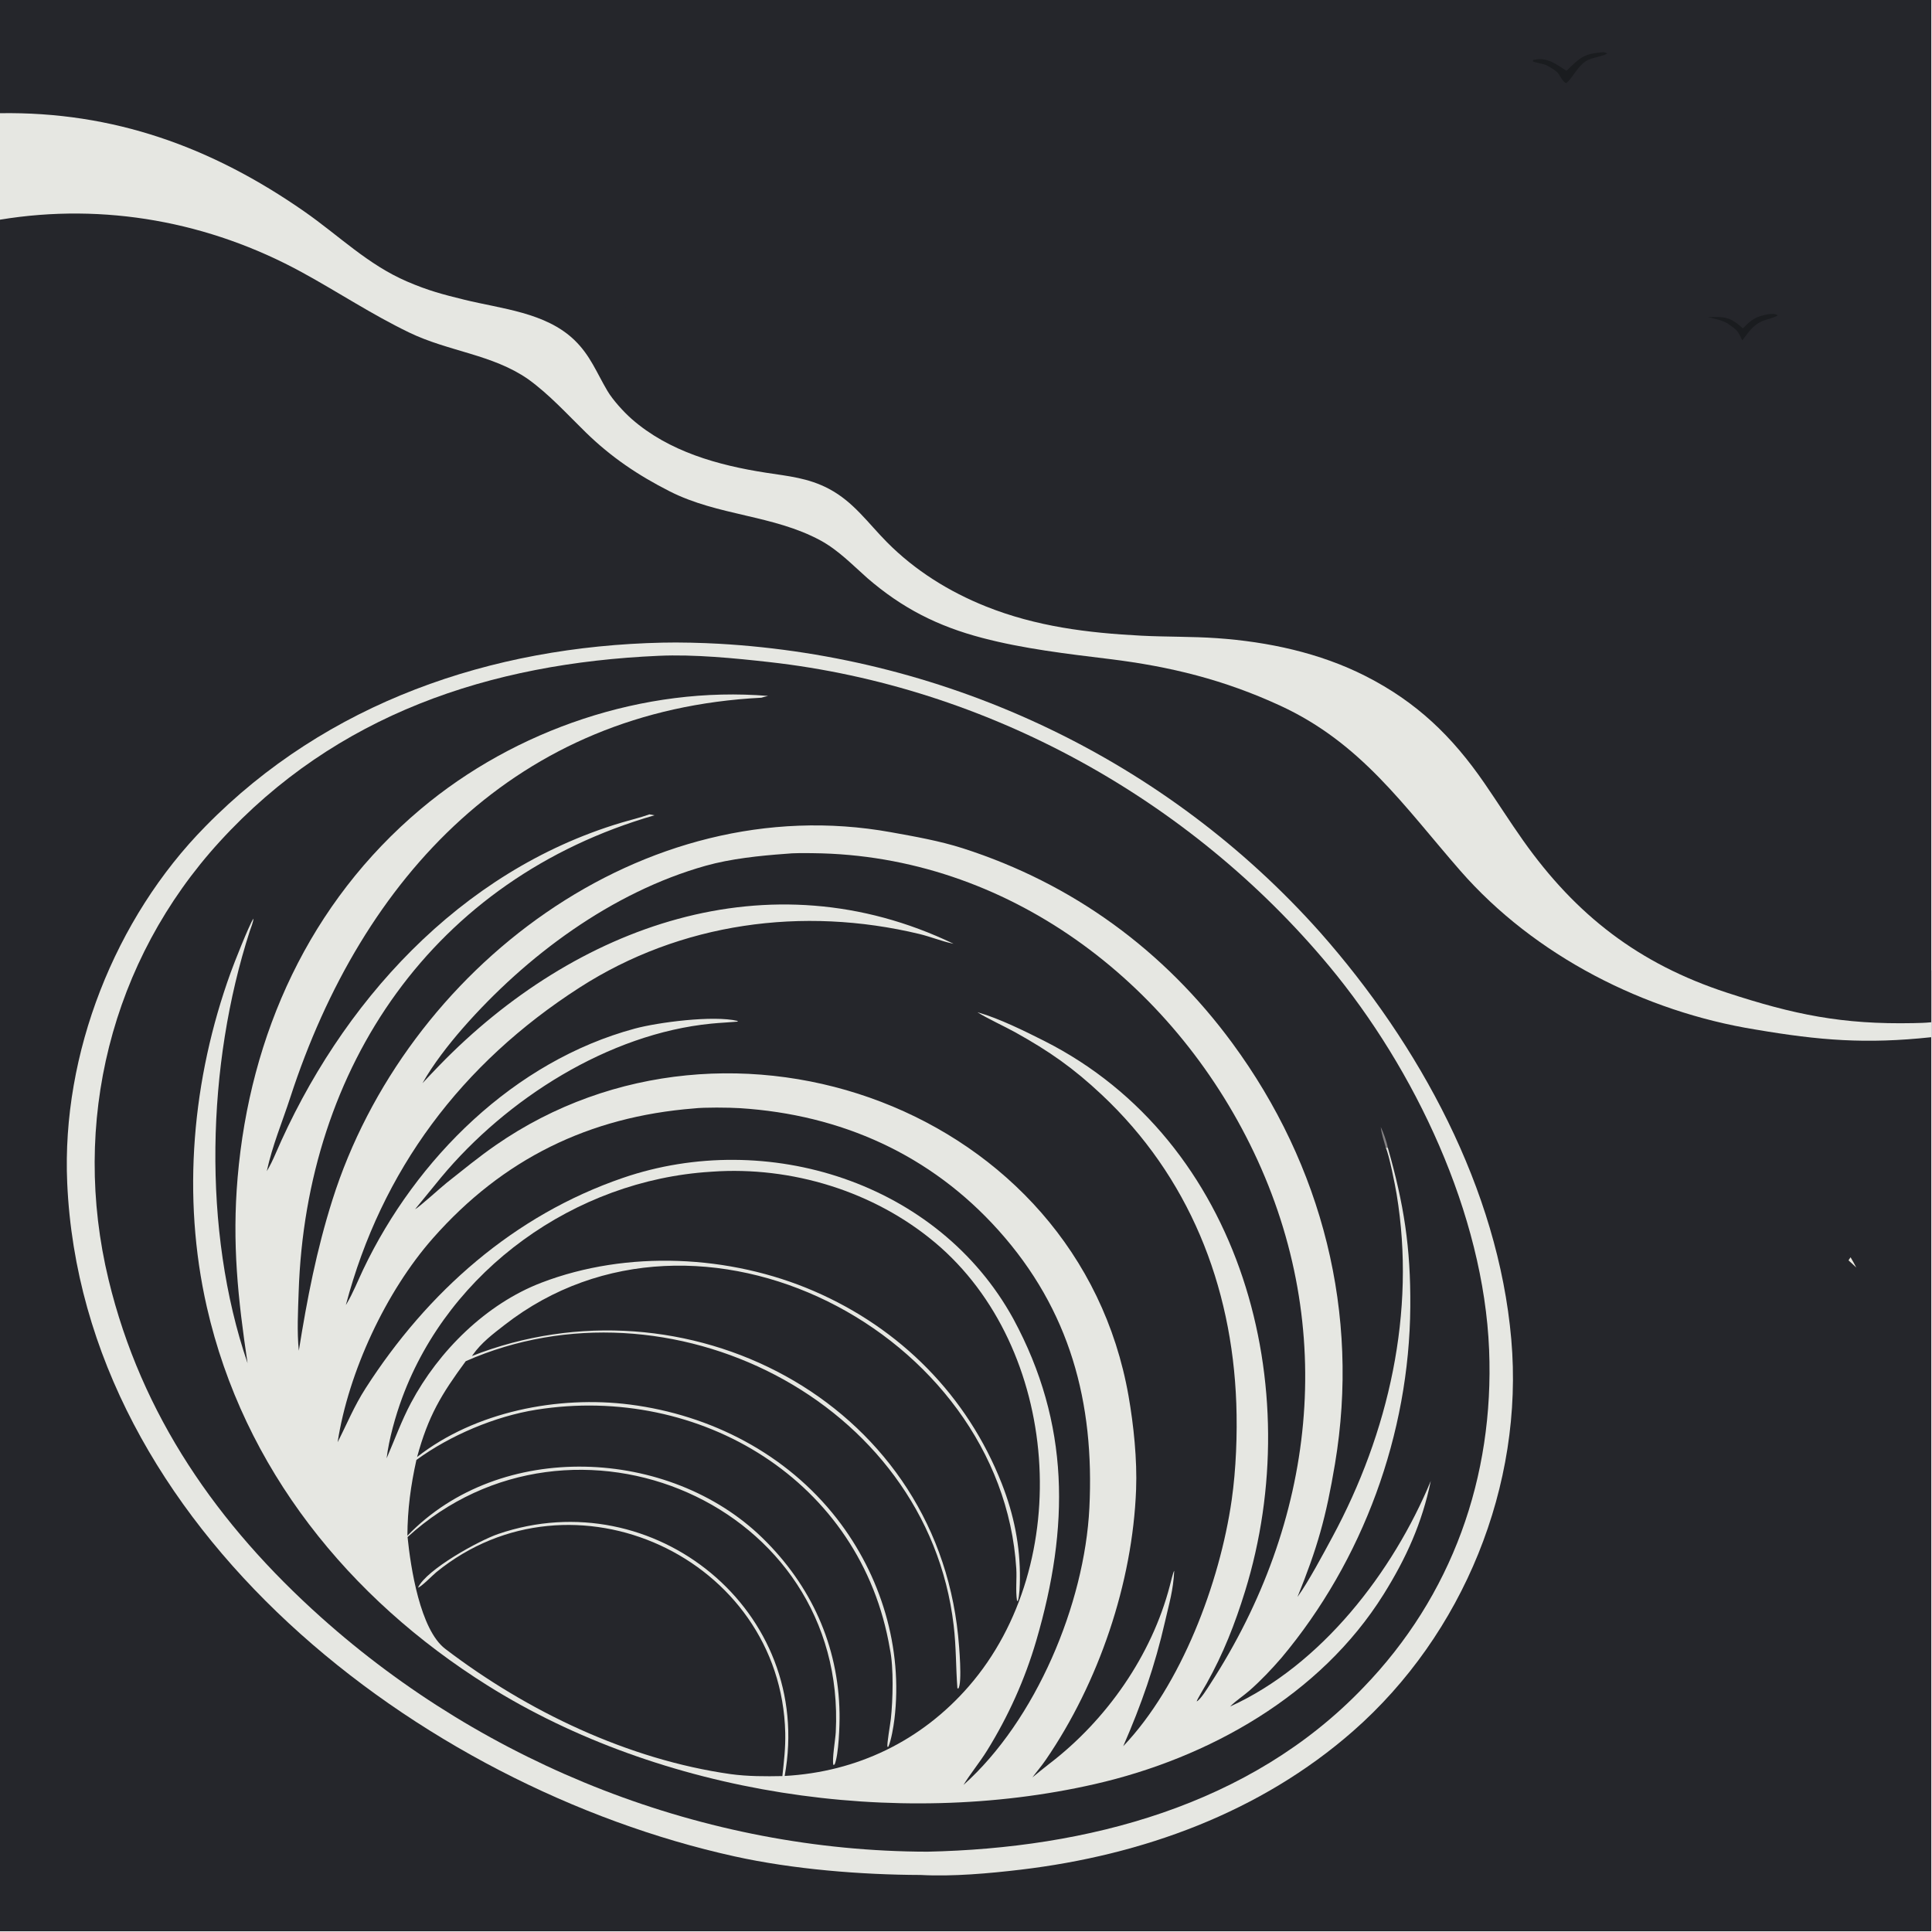 <?xml version='1.0' encoding='utf-8'?>
<svg xmlns="http://www.w3.org/2000/svg" width="1009" height="1009" viewBox="0 0 1009 1009">
  <path fill="#25262B" transform="scale(0.985 0.985)" d="M0 0L1024 0L1024 514.469L1024 542.009L1024 549.932L1024 1024L0 1024L0 116.478L0 60.019L0 30.029L0 0Z" />
  <path fill="#25262B" transform="scale(0.985 0.985)" d="M0 30.029C48.295 30.042 94.007 40.555 137.715 61.005C151.077 67.257 163.388 73.327 175.21 82.373C171.335 71.143 162.825 62.037 152.673 56.103C173.103 60.098 184.469 69.139 193.938 87.825C190.674 60.806 177.182 41.503 152.201 29.98C184.837 30.65 205.699 45.975 211.651 78.459C224.057 53.424 243.116 39.117 271.407 37.447C247.817 46.918 227.864 66.048 221.741 91.306C242.412 71.153 265.422 59.214 294.885 59.948C314.51 60.436 332.816 63.345 347.885 76.382C311.698 63.919 248.617 74.971 230.469 112.603C246.036 97.055 262.647 87.725 284.858 94.584C281.91 95.036 278.765 95.498 275.877 96.216C260.874 99.946 244.657 112.025 239.779 127.194C262.949 138.841 294.908 134.03 318.247 150.416C345.498 169.55 342.92 196.922 376.191 212.729C406.804 227.274 434.881 218.329 463.696 235.593C478.348 244.372 486.16 255.007 497.308 267.417C508.19 279.531 518.615 288.193 533.464 295.149C563.456 309.2 596.65 308.365 629.271 310.157C717.278 314.994 792.695 337.461 838.115 418.783C847.517 371.077 844.689 316.342 823.617 271.969C849.992 306.094 862.082 341.852 863.641 384.921C864.054 396.342 864.047 408.369 862.614 419.729L862.315 421.958C868.772 409.712 873.746 393.525 877.082 380.073C888.919 332.34 890.591 277.048 875.838 229.691L875.454 228.49C904.87 275.762 903.523 348.634 891.367 401.282C886.033 424.384 879.89 442.798 870.205 464.359C871.804 465.453 873.114 466.407 874.844 467.293C882.349 452.225 889.311 438.861 899.221 425.221C922.407 393.306 953.152 373.104 991.976 364.981C985.178 367.863 978.978 370.396 972.515 374.116C937.174 394.461 905.795 433.836 891.721 472.124C912.9 443.358 940.612 432.816 975.311 429.825C949.881 439.351 924.247 457.4 910.52 481.388C935.31 466.597 955.698 461.74 984.248 469.431C960.85 468.543 936.871 481.266 921.534 498.5C932.075 502.649 944.052 505.569 955.038 508.349C977.851 514.121 1000.61 514.592 1024 514.469L1024 542.009L1024 549.932C989.268 553.657 964.743 551.647 930.816 545.876C871.954 536.383 813.701 506.83 774.221 461.61C744.386 427.437 721.774 393.962 678.774 374.144C649.089 360.463 620.7 353.398 588.009 349.399C565.663 346.665 542.64 343.972 520.843 338.241C497.233 332.052 478.377 322.499 459.876 306.508C451.912 299.457 444.495 291.673 435.012 286.536C410.002 272.988 380.714 273.536 355.1 260.523C338.321 251.999 324.043 242.405 310.549 229.222C300.577 219.482 291.296 209.171 279.978 201.01C260.982 187.837 237.904 186.432 216.954 176.307C196.844 166.588 179.53 154.996 160.156 144.405C111.117 117.597 55.302 107.356 0 116.478L0 60.019L0 30.029Z" />
  <path fill="#E6E7E2" transform="scale(0.985 0.985)" d="M0 60.019C60.084 59.083 112.113 77.849 161.306 112.105C179.768 124.962 194.915 140.259 215.845 149.269C226.995 154.069 234.708 156.088 246.167 158.905C265.961 163.771 289.352 165.633 304.58 180.329C313.006 188.461 316.308 197.531 322.051 207.244C324.913 212.085 330.747 218.483 334.963 222.179C354.654 239.44 380.755 246.707 406.103 250.635C418.135 252.499 428.553 253.398 439.497 259.181C452.564 266.086 460.158 277.258 470.285 287.482C485.129 302.469 503.246 313.747 522.752 321.543C549.381 332.187 576.696 335.584 605.141 337.047C618.469 337.732 632.053 337.437 645.32 338.373C672.263 340.272 699.722 346.128 723.9 358.398C751.075 372.189 769.913 390.36 787.036 415.225C793.947 425.26 800.544 435.697 807.506 445.541C835.721 485.437 869.008 511.055 915.535 526.295C951.078 537.937 976.69 543.252 1014.6 542.469C1017.91 542.4 1020.64 542.35 1024 542.009L1024 549.932C989.268 553.657 964.743 551.647 930.816 545.876C871.954 536.383 813.701 506.83 774.221 461.61C744.386 427.437 721.774 393.962 678.774 374.144C649.089 360.463 620.7 353.398 588.009 349.399C565.663 346.665 542.64 343.972 520.843 338.241C497.233 332.052 478.377 322.499 459.876 306.508C451.912 299.457 444.495 291.673 435.012 286.536C410.002 272.988 380.714 273.536 355.1 260.523C338.321 251.999 324.043 242.405 310.549 229.222C300.577 219.482 291.296 209.171 279.978 201.01C260.982 187.837 237.904 186.432 216.954 176.307C196.844 166.588 179.53 154.996 160.156 144.405C111.117 117.597 55.302 107.356 0 116.478L0 60.019Z" />

  <path fill="#25262B" transform="scale(0.985 0.985)" d="M889.805 61.204C892.427 60.777 896.53 60.894 899.246 60.879C918.596 60.776 934.276 70.042 943.059 87.46C957.73 78.301 979.201 81.758 985.542 99.656L889.941 99.619L791.638 99.532C801.925 84.071 825.167 77.236 842.077 84.388C855.516 69.872 870.325 63.309 889.805 61.204Z" />
  <path fill="#1A1C1F" transform="scale(0.985 0.985)" d="M850.059 27.674C851.276 27.856 850.963 27.797 852.112 28.269C850.762 29.789 844.005 30.394 841.021 32.313C836.158 35.439 834.106 40.984 830.515 44.028C828.495 43.79 827.207 39.617 825.326 37.997C823.859 36.733 821.924 35.693 820.265 34.73C817.61 33.545 813.856 33.235 812.598 32.434C813.09 31.754 812.882 31.805 813.7 31.642C820.623 30.259 825.346 34.288 830.578 37.539C837.783 30.496 839.801 28.434 850.059 27.674Z" />
  <path fill="#1A1C1F" transform="scale(0.985 0.985)" d="M937.439 166.616C938.994 166.501 941.441 166.13 942.532 167.236C941.519 167.998 938.604 168.914 937.351 169.251C930.396 171.122 927.89 174.948 923.794 180.498C921.186 174.929 920.99 174.977 915.808 171.383C911.968 169.434 909.776 169.159 905.515 168.147C914.675 167.843 917.172 167.969 924.125 174.099C928.818 169.268 930.734 167.966 937.439 166.616Z" />
  <path fill="#E6E7E2" transform="scale(0.985 0.985)" d="M351.272 340.732C360.073 340.507 372.348 340.824 381.202 341.327C503.334 348.268 618.648 402.951 700.077 494.482C752.435 553.816 794.297 630.234 801.296 710.091C808.091 787.628 775.804 866.618 717.439 917.832C668.204 961.034 605.675 983.647 541.282 991.308C524.506 993.304 505.024 995.05 488.206 994.127C456.486 994.026 420.566 991.137 389.429 984.264C222.575 947.435 43.664 810.169 35.632 627.105C32.63 558.688 60.913 486.853 108.875 438.192C173.354 372.37 260.433 342.722 351.272 340.732Z" />
  <path fill="#25262B" transform="scale(0.985 0.985)" d="M349.216 347.717C368.069 346.868 389.546 348.979 408.1 351.065C523.063 363.991 630.782 423.307 704.744 512.23C750.214 566.898 786.622 643.705 789.544 715.686C792.282 783.143 769.847 846.171 722.82 894.782C662.756 957.506 576.264 979.983 491.747 981.783C373.944 981.588 258.148 936.214 170.274 857.556C115.424 808.458 74.974 750.541 57.563 678.496C37.51 595.512 58.748 509.367 116.543 446.175C178.192 378.712 259.719 351.646 349.216 347.717Z" />
  <path fill="#E6E7E2" transform="scale(0.985 0.985)" d="M131.256 722.777C126.159 688.55 123.001 659.284 125.989 624.374C132.497 548.339 164.171 478.539 223.064 428.975C273.249 386.74 341.593 363.569 407.246 368.988C406.067 369.283 404.826 369.557 403.679 369.935C274.161 376.544 192.085 464.568 153.906 581.896C149.604 595.115 144.449 607.204 141.454 620.951C143.058 618.392 144.773 614.784 145.945 612.06C180.471 531.843 243.684 461.989 329.102 436.288C333.762 434.886 339.733 433.449 344.338 431.776L347.021 432.274C229.968 466.06 162.263 565.507 158.355 684.962C158.023 695.123 157.405 706.021 158.442 716.145C162.903 688.324 167.8 662.988 176.222 636.298C214.911 513.688 340.943 417.556 472.36 441.246C485.045 443.533 498.072 445.81 510.436 449.749C568.959 468.516 617.338 504.023 653.431 553.134C701.202 618.137 721.153 696.559 707.821 776.169C703.081 804.477 698.546 820.557 687.936 846.726C693.651 838.865 701.798 823.548 706.415 814.997C736.258 759.727 750.849 695.715 740.513 633.219C739.758 628.65 736.556 612.28 734.75 608.503L735.833 608.542C744.349 638.323 747.998 661.466 747.754 692.937C747.233 760.26 722.716 827.375 679.433 879.009C674.165 885.086 668.62 890.956 662.582 896.274C659.2 899.252 655.364 901.622 652.197 904.826C700.672 882.829 738.625 833.434 758.625 785.196C754.003 807.492 745.649 826.036 733.602 845.323C700.169 898.851 640.914 932.148 580.457 945.948C475.111 969.995 350.351 951.255 258.511 893.66C185.028 847.578 129.167 778.668 109.669 693.021C96.311 634.346 101.895 572.055 122.323 515.611C124.045 510.853 131.858 490.954 134.343 487.046C134.412 488.611 132.966 492.044 132.425 493.715C109.577 564.327 107.098 652.173 131.256 722.777Z" />
  <path fill="#25262B" transform="scale(0.985 0.985)" d="M376.747 621.289L377.543 621.231C419.606 618.27 463.289 631.568 495.759 658.813C562.147 714.518 570.277 829.031 513.639 894.126C488.548 922.964 454.477 939.516 416.038 941.63C432.005 854.101 346.566 785.138 264.166 813.323C254.03 816.79 226.258 832.037 221.633 841.761C223.224 841.543 229.517 835.081 231.3 833.627C303.373 774.866 414.111 825.878 416.345 918.736C416.535 926.604 415.656 933.927 414.821 941.696C405.966 941.884 396.385 941.884 387.39 940.654C333.037 932.953 279.492 907.36 236.08 874.241C222.733 864.058 217.726 831.083 216.091 814.961C303.436 735.409 449.376 797.301 443.136 918.416C442.943 922.157 441.061 932.968 441.872 935.814L442.529 935.54C444.679 930.563 445.261 914.375 445.136 908.412C444.543 872.366 429.987 840.53 404.269 815.452C354.88 767.291 265.154 763.198 216.009 814.255C216.056 800.313 217.776 787.657 220.779 774.087C238.665 761.014 262.598 750.908 284.315 747.456C370.864 733.701 456.773 784.875 471.842 874.346C473.906 884.141 473.412 901.428 472.339 911.385C472.018 914.371 470.174 924.53 470.531 926.217L471.03 926.088C472.563 922.636 473.744 915.512 474.219 911.635C478.844 873.821 467.066 835.198 443.754 805.243C417.01 770.878 376.927 750.216 334.025 744.714C295.943 739.83 251.824 748.443 221.15 772.514C227.102 750.718 233.871 739.488 246.944 721.712C354.165 674.423 491.514 742.089 505.634 861.7C507.023 873.464 506.764 883.694 507.615 895.066L508.087 895.32C510.326 892.445 508.487 871.973 507.998 867.179C495.221 741.9 362.657 674.91 250.248 718.961L250.637 718.403C255.284 711.845 261.198 707.434 267.539 702.496C370.4 622.399 531.094 706.231 538.848 831.724C539.189 837.242 538.373 843.339 539.243 848.84L539.721 848.742C540.598 845.812 540.728 840.413 540.767 837.336C540.99 819.707 537.563 802.947 531.126 786.564C512.849 740.045 477.368 704.342 431.512 684.529C387.056 665.322 332.532 662.648 287.045 680.1C257.696 691.361 232.517 716.349 217.914 743.814C212.819 753.395 209.292 763.304 204.989 773.221C206.21 763.074 209.69 750.704 213.253 741.08C238.392 673.174 304.94 625.779 376.747 621.289Z" />
  <path fill="#25262B" transform="scale(0.985 0.985)" d="M416.452 452.712C420.78 452.22 426.755 452.315 431.167 452.368C533.824 453.42 621.617 520.38 664.772 610.872C709.484 704.626 697.432 806.999 641.618 892.972C640.179 895.188 636.566 901.115 634.501 902.113C634.487 901.441 638.863 894.221 639.744 892.642C648.636 876.722 654.75 861.126 660.143 843.699C693.426 736.157 659 605.033 553.536 551.842C543.315 546.688 529.847 540.05 518.926 536.89L518.257 536.7C522.596 539.556 533.052 544.418 538.333 547.356C556.424 557.421 569.111 566.314 584.136 580.42C630.3 623.762 653.211 681.314 655.493 744.031C656.087 760.381 655.375 779.117 653.05 795.339C646.774 839.122 626.361 893.504 595.543 925.866C605.124 903.91 612.362 883.247 617.7 859.804C619.989 849.754 622.039 843.418 622.594 832.851C622.08 833.18 620.518 839.753 620.235 840.838C610.596 877.792 586.662 912.004 556.395 935.147C553.298 937.515 550.362 939.966 547.391 942.402C549.753 939.211 552.112 936.538 554.484 933.08C582.531 892.189 600.51 839.333 602.368 789.768C602.965 773.853 601.086 755.713 598.376 740.222C571.672 587.897 387.216 520.911 262.812 607.205C253.702 613.524 245.603 620.208 236.939 627.048C233.811 629.517 222.053 640.244 220.087 641.137L233.861 624.291C268.51 582.653 322.607 548.095 377.184 542.732C381.827 542.275 386.391 542.101 391.019 541.679L391.157 541.324C378.218 538.192 348.814 542.068 336.573 545.374C272.61 562.645 220.631 614.236 192.599 673.048C189.766 678.992 187.108 685.739 183.775 691.288L183.379 691.938C202.336 620.285 244.714 563.888 307.268 523.635C360.829 489.169 425.583 480.386 487.401 495.194C493.285 496.603 498.955 498.961 504.932 500.258L505.576 500.392C407.665 453.347 304.925 490.76 233.03 564.813C229.987 567.947 226.996 571.115 224.011 574.304C229.421 564.624 237.839 553.774 245.271 545.276C278.948 506.769 324.469 472.988 374.182 459.024C387.473 455.291 402.847 453.697 416.452 452.712Z" />
  <path fill="#25262B" transform="scale(0.985 0.985)" d="M367.888 587.708C373.393 587.049 386.574 587.194 392.339 587.561C445.926 590.977 493.367 612.134 529.392 652.308C567.35 694.638 580.362 743.676 577.599 799.504C575.074 850.527 549.139 912.21 510.868 946.38C514.088 940.996 519.554 934.305 523.32 928.222C534.653 909.922 543.422 890.469 549.461 869.811C566.997 809.816 567.441 755.049 537.25 699.206C497.32 626.631 406.425 598.41 330.295 624.517C272.481 644.344 226.624 684.96 193.808 736.137C187.669 745.711 184.044 754.802 179.011 764.669C184.785 727.381 204.628 684.799 229.481 656.589C266.648 614.4 312.462 592.108 367.888 587.708Z" />
  <path fill="#828082" transform="scale(0.985 0.985)" d="M734.75 608.503C733.802 605.151 732.463 600.942 732.094 597.563C733.443 600.279 735.326 605.567 735.833 608.542L734.75 608.503Z" />
  <path fill="#EBE9E1" transform="scale(0.985 0.985)" d="M980.096 668.238L981.185 666.618C982.233 668.424 983.277 670.166 984.21 672.037L980.096 668.238Z" />
</svg>